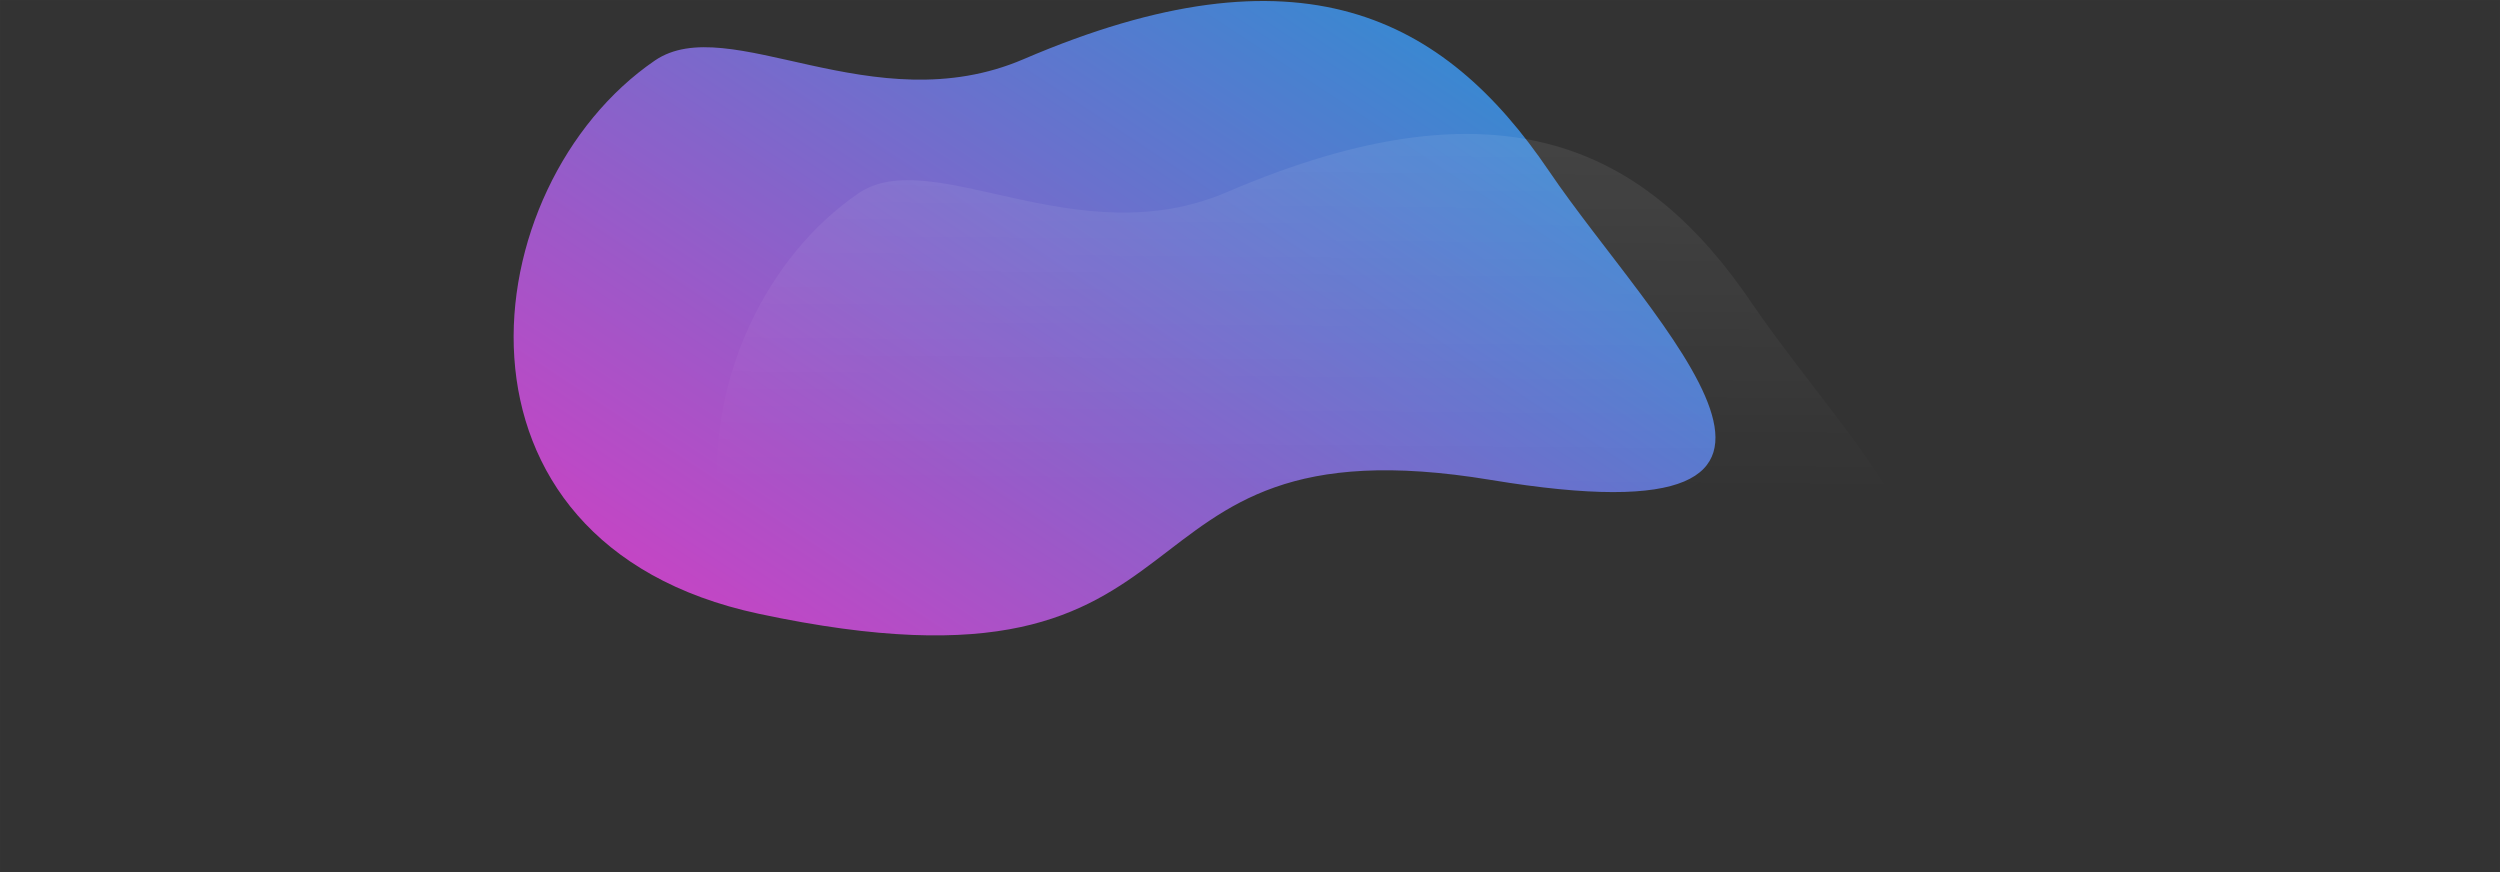 <svg width="4013" height="1400" xmlns="http://www.w3.org/2000/svg">
  <rect width="100%" height="100%" fill="#333333" stroke="none"/>
  <defs>
    <linearGradient x1="-8.32%" y1="96.94%" x2="90.8%" y2="16.3%" id="a">
      <stop stop-color="#F030C1" offset="0%"/>
      <stop stop-color="#2194D3" offset="100%"/>
    </linearGradient>
    <linearGradient x1="19.35%" y1="52.82%" x2="22.21%" y2="-114.28%" id="b">
      <stop stop-color="#FFF" stop-opacity="0" offset="0%"/>
      <stop stop-color="#FFF" offset="100%"/>
    </linearGradient>
  </defs>
  <g fill="none" fill-rule="evenodd">
    <path stroke-opacity=".01" stroke="#FFF" d="M.5.5h4012v1399H.5z"/>
    <path d="M1643 95c443.04-190.29 674.76-69.4 843.25 179.24 168.5 248.63 551.81 602.92-93.25 496.12-645.06-106.8-398.95 380.68-1175 214.87-530.03-113.25-460.79-686.96-166.86-888.04C1169.47 16.24 1401.41 198.77 1643 95z" fill="url(#a)"/>
    <path d="M1969.5 308.39c443.04-190.3 674.77-69.4 843.26 179.24 168.5 248.63 551.81 602.91-93.25 496.11-645.06-106.8-398.95 380.68-1175 214.87-530.03-113.24-460.79-686.96-166.86-888.04 118.32-80.95 350.27 101.58 591.86-2.18z" fill-opacity=".3" fill="url(#b)" style="mix-blend-mode:overlay"/>
  </g>
</svg>
